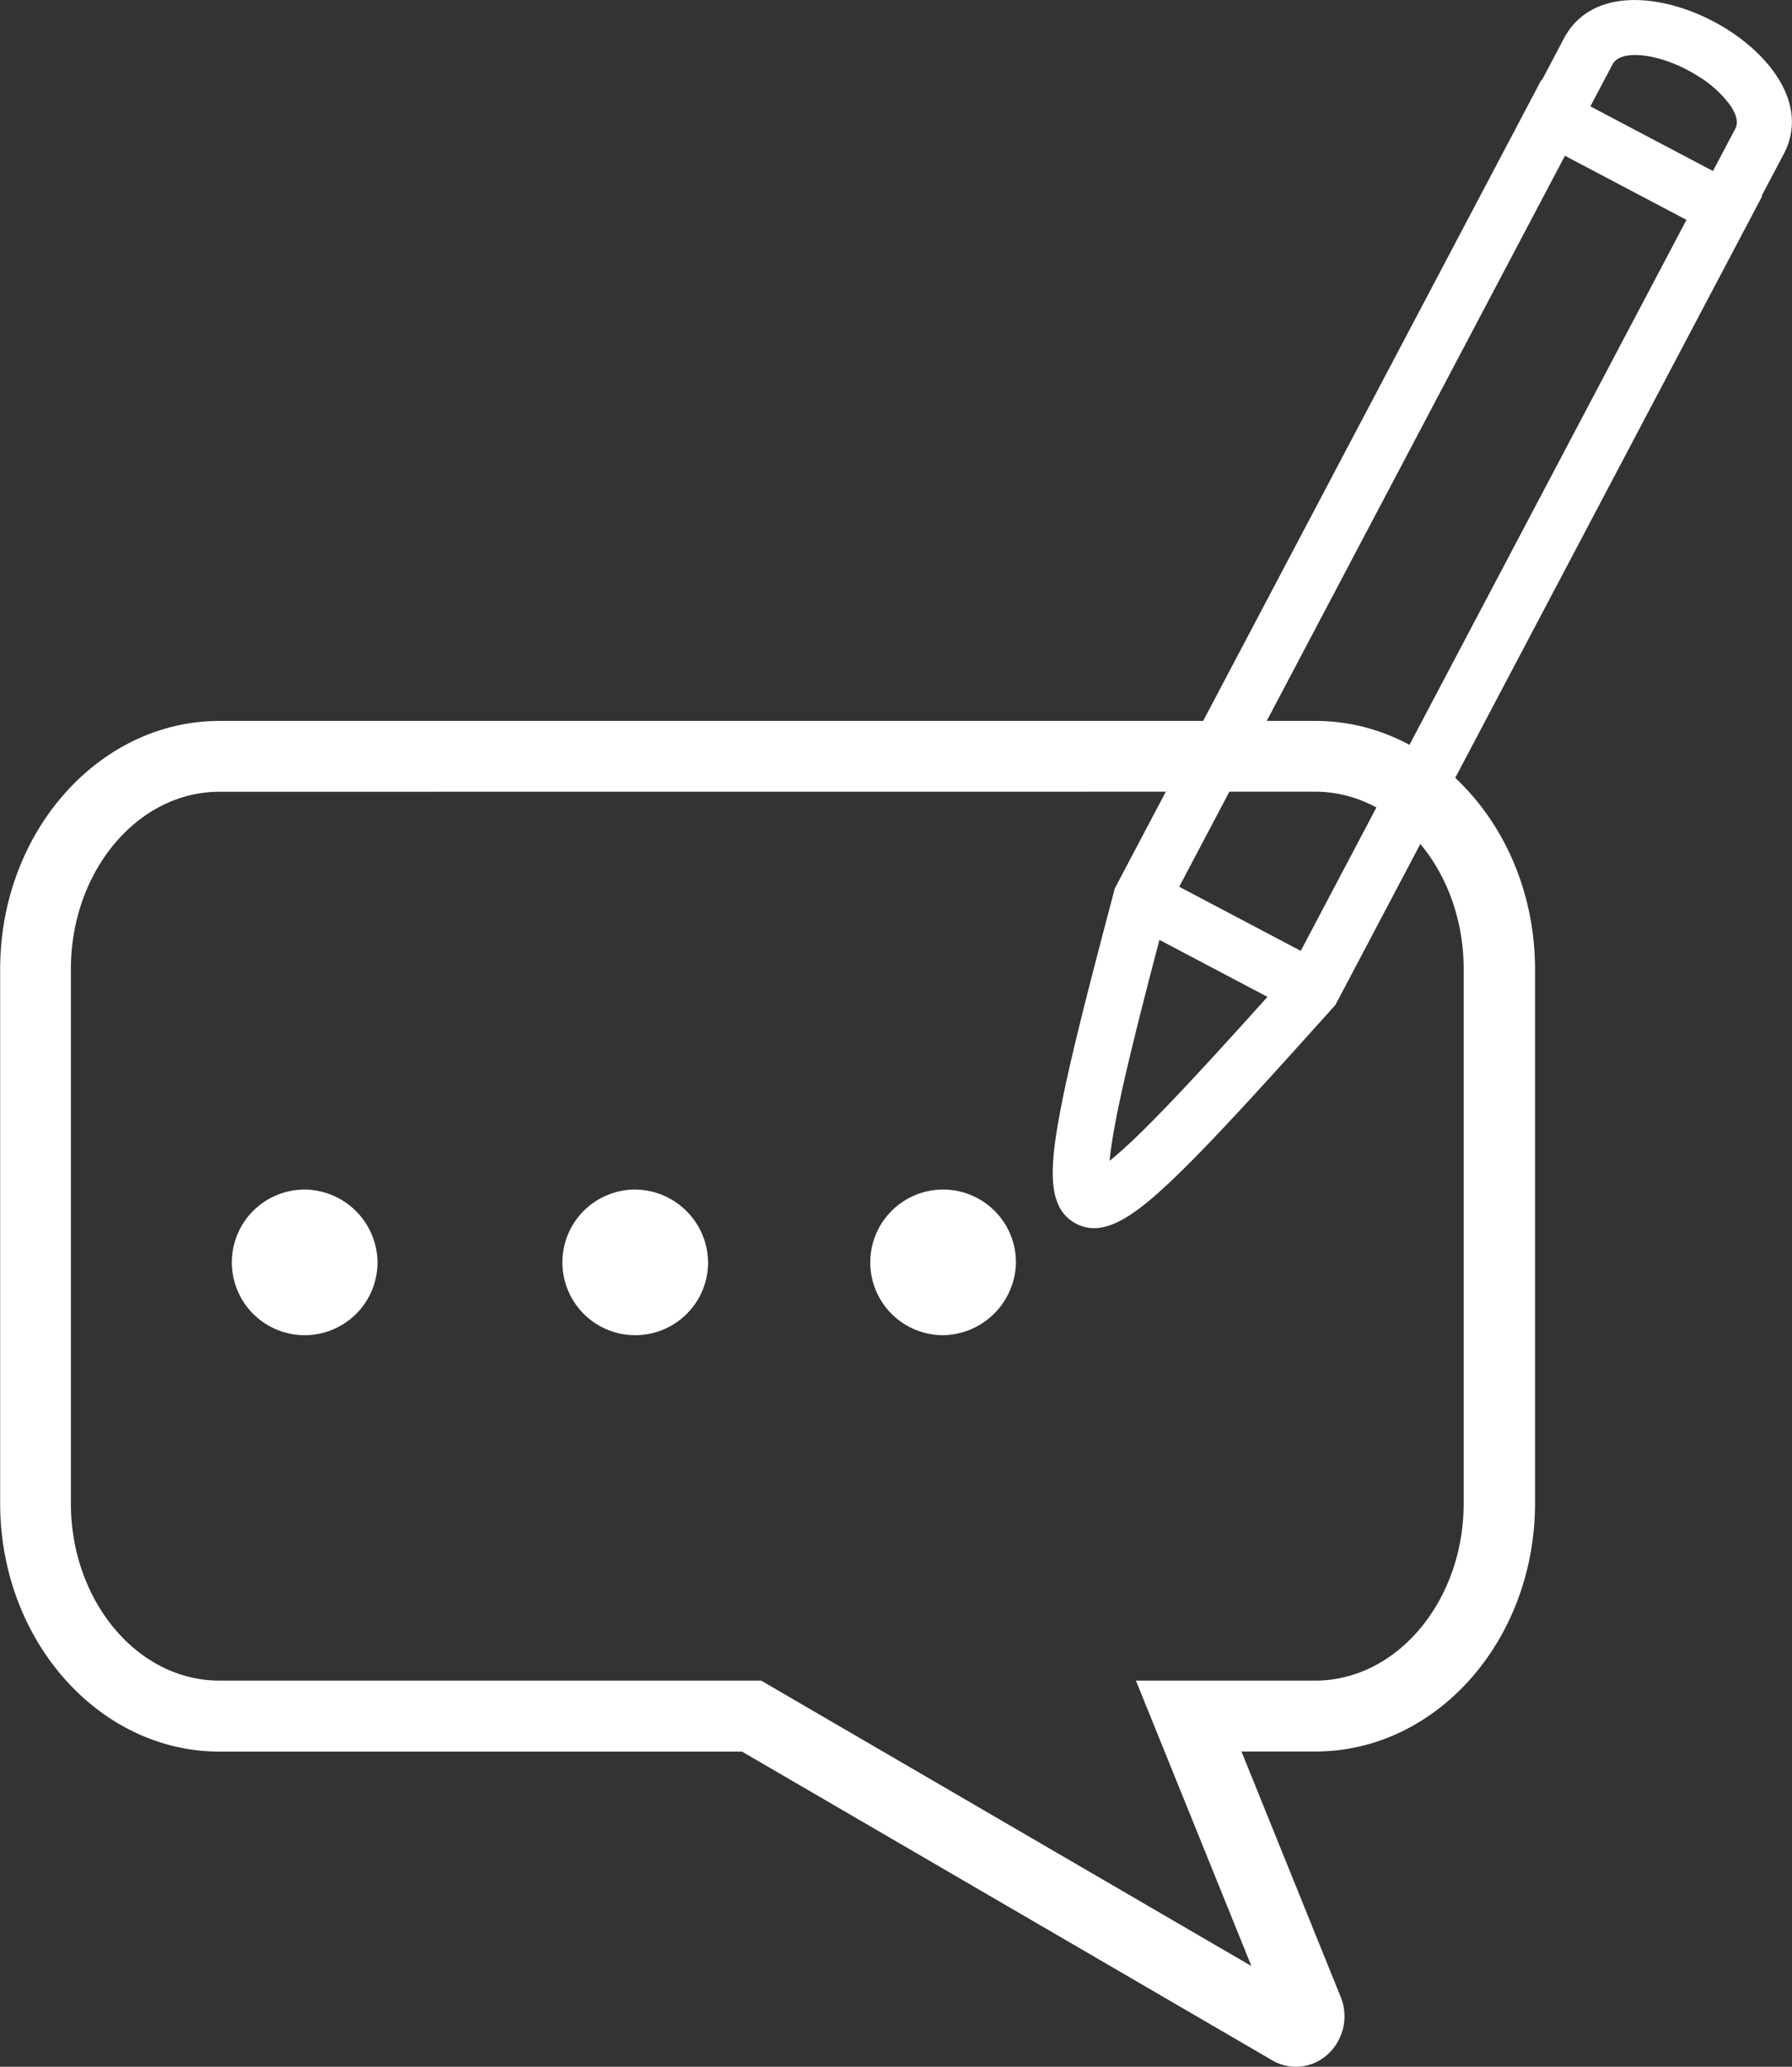 <svg xmlns="http://www.w3.org/2000/svg" width="45" height="51.906" viewBox="0 0 45 51.906">
  <rect x="0" y="0" width="45" height="51.906" fill="#333333" stroke="none"/>
  <g id="Group_3375" data-name="Group 3375" transform="translate(-3106.686 -1724.192)">
    <g id="Group_3375-2" data-name="Group 3375" transform="translate(3106.686 1742.297)">
      <path id="Path_926" data-name="Path 926" d="M3139.232,2196.352a1.178,1.178,0,0,1-.6-.163l-13.313-7.752H3112.2c-3.038,0-5.51-2.8-5.51-6.234v-13.417c0-3.437,2.472-6.234,5.51-6.234h27.523c3.038,0,5.51,2.8,5.51,6.234V2182.2c0,3.438-2.472,6.234-5.51,6.234h-1.862l2.49,6.159a1.293,1.293,0,0,1-.343,1.464A1.176,1.176,0,0,1,3139.232,2196.352Zm-27.036-32.021c-2.057,0-3.73,2-3.73,4.454V2182.2c0,2.456,1.673,4.454,3.73,4.454H3125.8l12.311,7.169-2.9-7.169h4.5c2.057,0,3.73-2,3.73-4.454v-13.417c0-2.456-1.673-4.454-3.73-4.454Z" transform="translate(-3106.686 -2162.551)" fill="#fff"/>
    </g>
    <g id="Group_3379" data-name="Group 3379" transform="translate(3112.624 1754.184)">
      <g id="Group_3376" data-name="Group 3376" transform="translate(0 0)">
        <path id="Path_927" data-name="Path 927" d="M3252.159,2450.368a1.712,1.712,0,1,0,1.712,1.712A1.731,1.731,0,0,0,3252.159,2450.368Z" transform="translate(-3250.446 -2450.368)" fill="#fff" stroke="#fff" stroke-width="0.234"/>
      </g>
      <g id="Group_3377" data-name="Group 3377" transform="translate(8.3 0)">
        <path id="Path_928" data-name="Path 928" d="M3453.131,2450.368a1.712,1.712,0,1,0,1.712,1.712A1.731,1.731,0,0,0,3453.131,2450.368Z" transform="translate(-3451.417 -2450.368)" fill="#fff" stroke="#fff" stroke-width="0.234"/>
      </g>
      <g id="Group_3378" data-name="Group 3378" transform="translate(16.032 0)">
        <path id="Path_929" data-name="Path 929" d="M3642.048,2452.08a1.712,1.712,0,1,0-1.712,1.712A1.742,1.742,0,0,0,3642.048,2452.08Z" transform="translate(-3638.623 -2450.368)" fill="#fff" stroke="#fff" stroke-width="0.234"/>
      </g>
    </g>
    <g id="Group_3382" data-name="Group 3382" transform="translate(3133.123 1724.192)">
      <g id="Group_3380" data-name="Group 3380" transform="translate(1.426 23.604)">
        <path id="Path_930" data-name="Path 930" d="M3782.574,2295.7c-.451,1.721-.861,3.328-1.083,4.465-.087.446-.143.8-.168,1.083.221-.176.492-.422.821-.745.819-.8,1.981-2.079,3.143-3.371Z" transform="translate(-3781.323 -2295.702)" fill="none"/>
      </g>
      <g id="Group_3381" data-name="Group 3381">
        <path id="Path_931" data-name="Path 931" d="M3763.382,1724.73c-1.33-.7-3.072-.866-3.756.43l-.55,1.042-.013-.007-10.688,20.26-.024.045-.021.078c-.589,2.234-1.1,4.19-1.349,5.512-.287,1.505-.316,2.45.39,2.831l0,0a.966.966,0,0,0,.458.116c.587,0,1.252-.519,2.12-1.363.962-.935,2.327-2.446,3.883-4.18l.058-.065,10.716-20.311-.013-.007.55-1.042C3765.832,1726.776,3764.712,1725.431,3763.382,1724.73ZM3749.04,1752.6c-.329.323-.6.569-.821.745.025-.279.081-.636.168-1.083.222-1.136.632-2.744,1.083-4.465l2.713,1.431C3751.021,1750.52,3749.859,1751.795,3749.04,1752.6Zm.927-6.137,9.686-18.359,3.052,1.61-9.686,18.359Zm12.77-20.509c.085.045.168.093.248.143a2.836,2.836,0,0,1,.815.735c.25.364.16.533.127.6l-.557,1.055-3.078-1.624.557-1.055C3761.038,1725.444,3761.9,1725.513,3762.737,1725.953Z" transform="translate(-3746.792 -1724.192)" fill="#fff"/>
      </g>
    </g>
  </g>
</svg>
